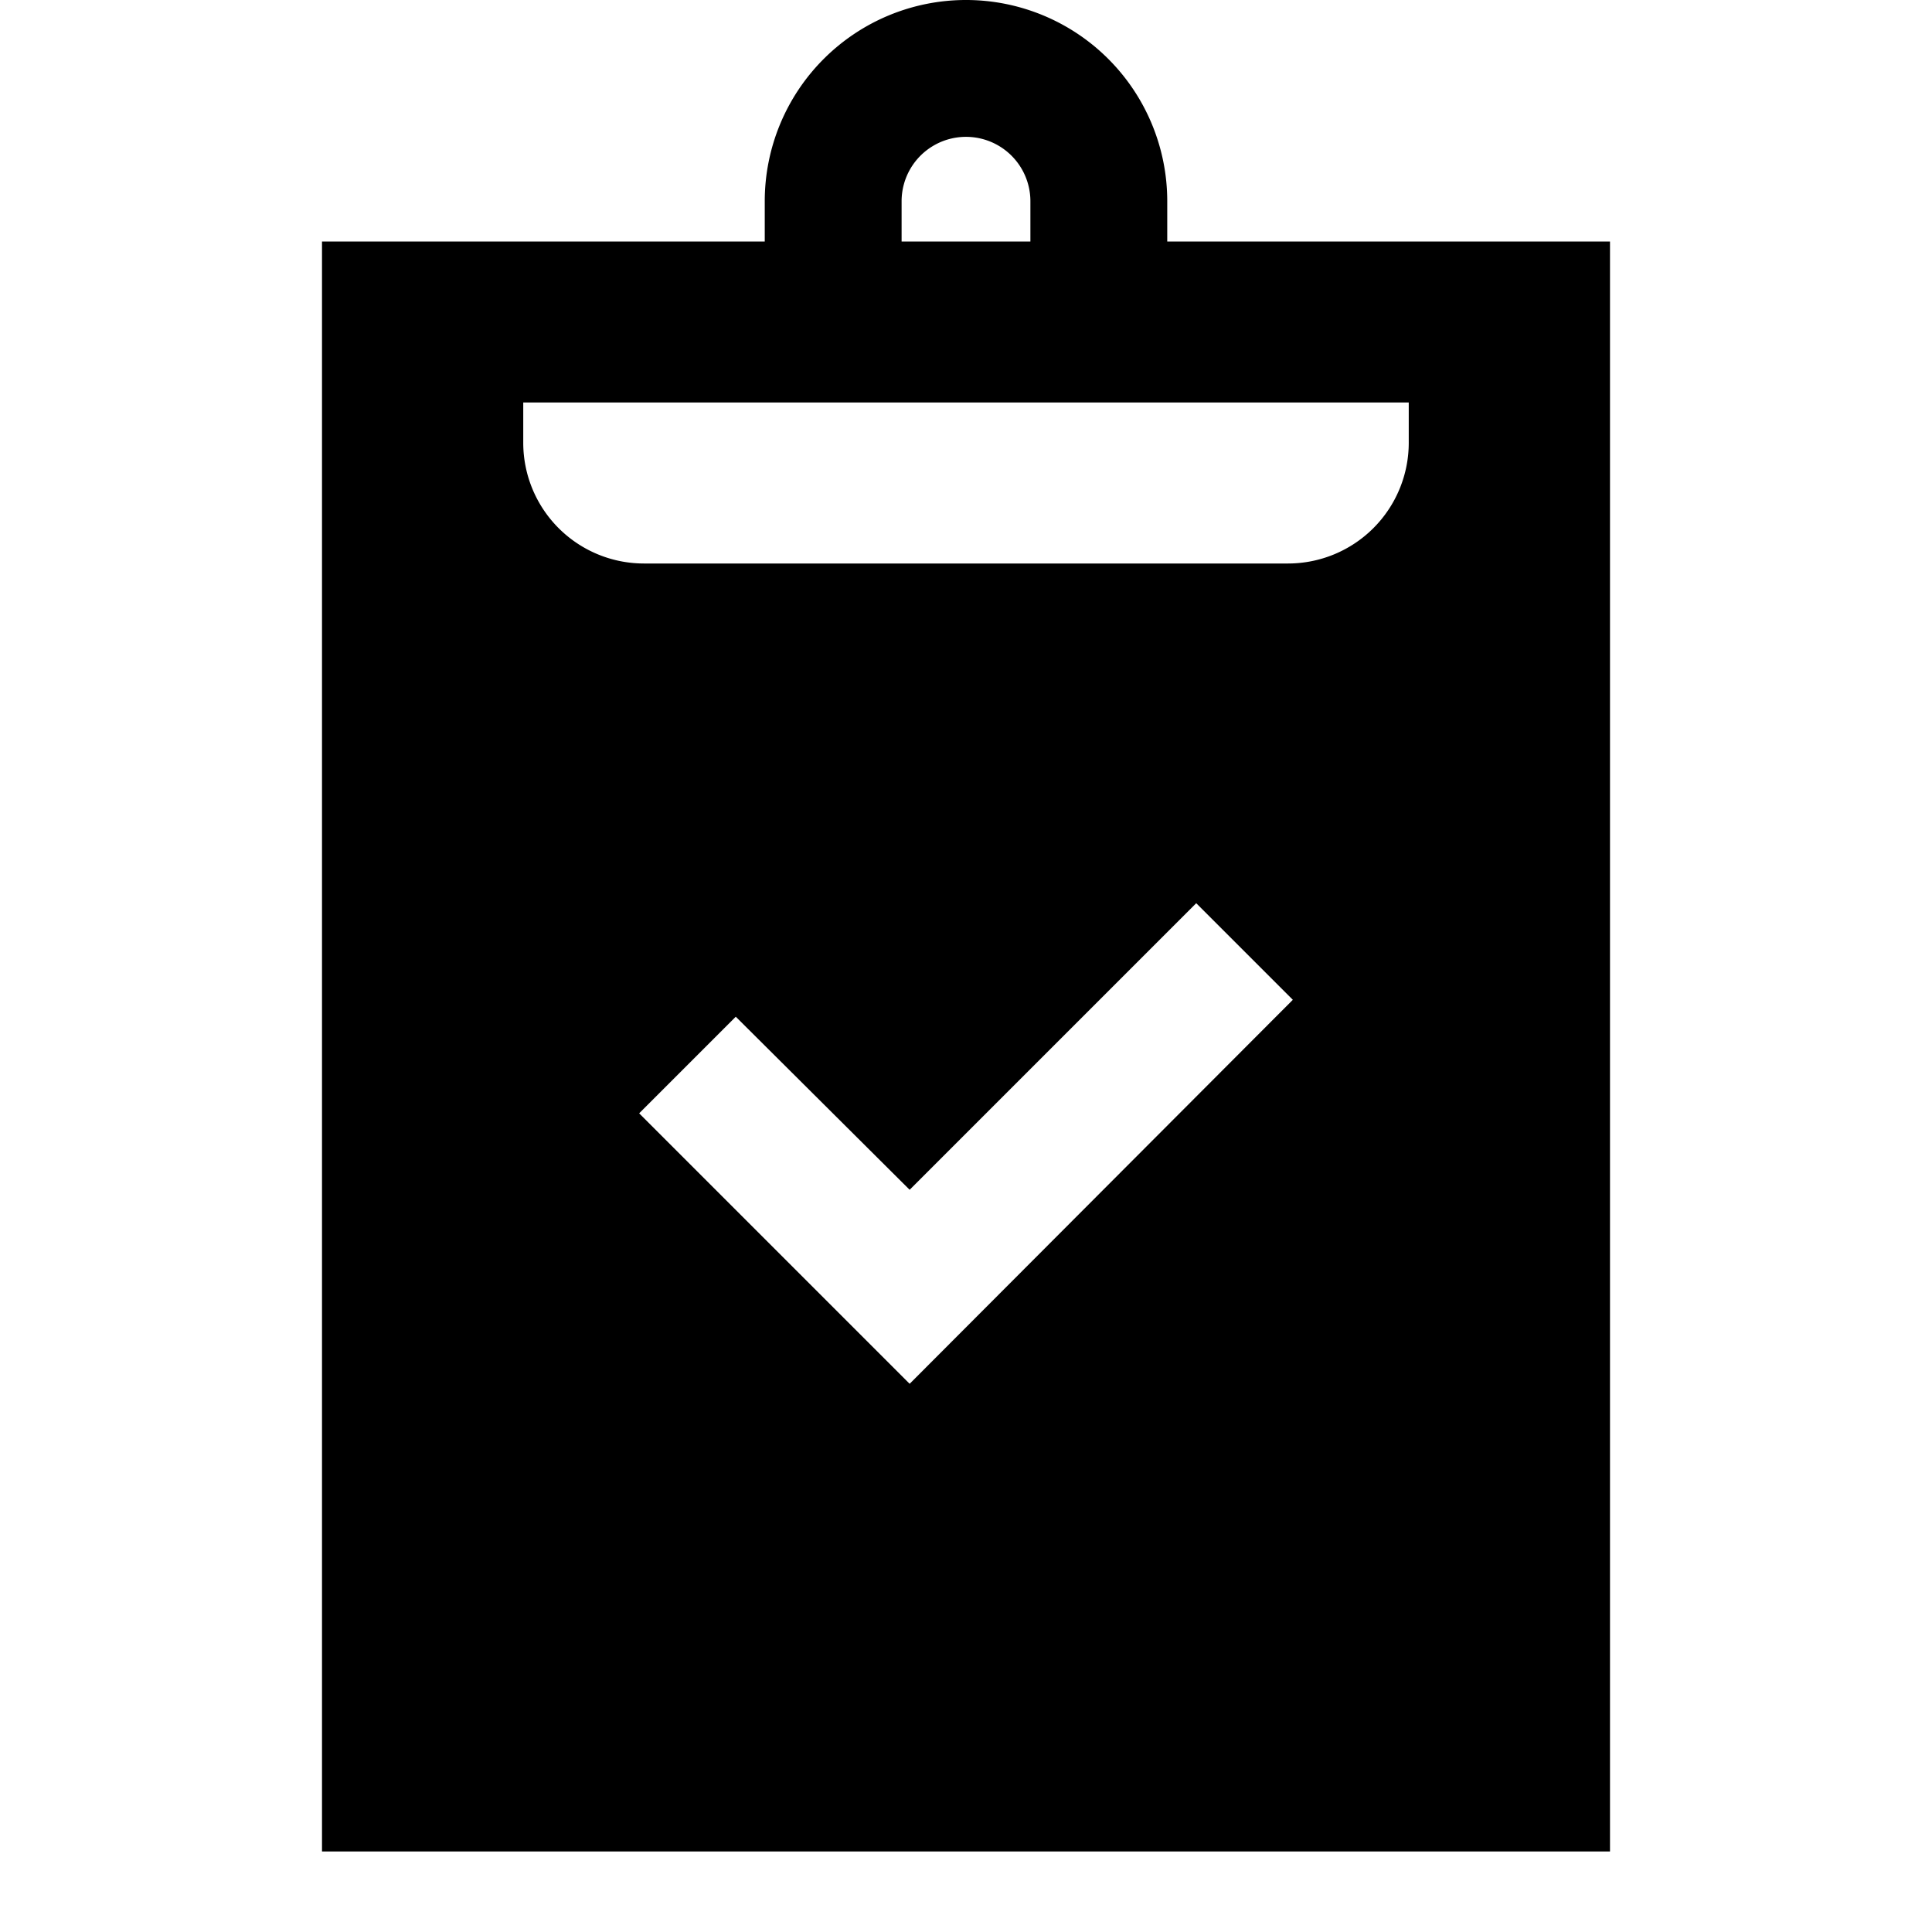 <svg id="Layer_1" data-name="Layer 1" xmlns="http://www.w3.org/2000/svg" viewBox="0 0 24 24"><title>iconoteka_assignment_turned_in_b_f</title><path d="M14.5,3V2.5a2.5,2.5,0,0,0-5,0V3H4V23H20V3Zm-3.3-.5a.8.8,0,0,1,1.6,0V3H11.2Zm.1,14.69L7.94,13.83l1.2-1.2,2.16,2.15,3.56-3.56,1.2,1.2ZM17.5,5.5A1.5,1.5,0,0,1,16,7H8A1.5,1.5,0,0,1,6.5,5.5V5h11Z"/></svg>